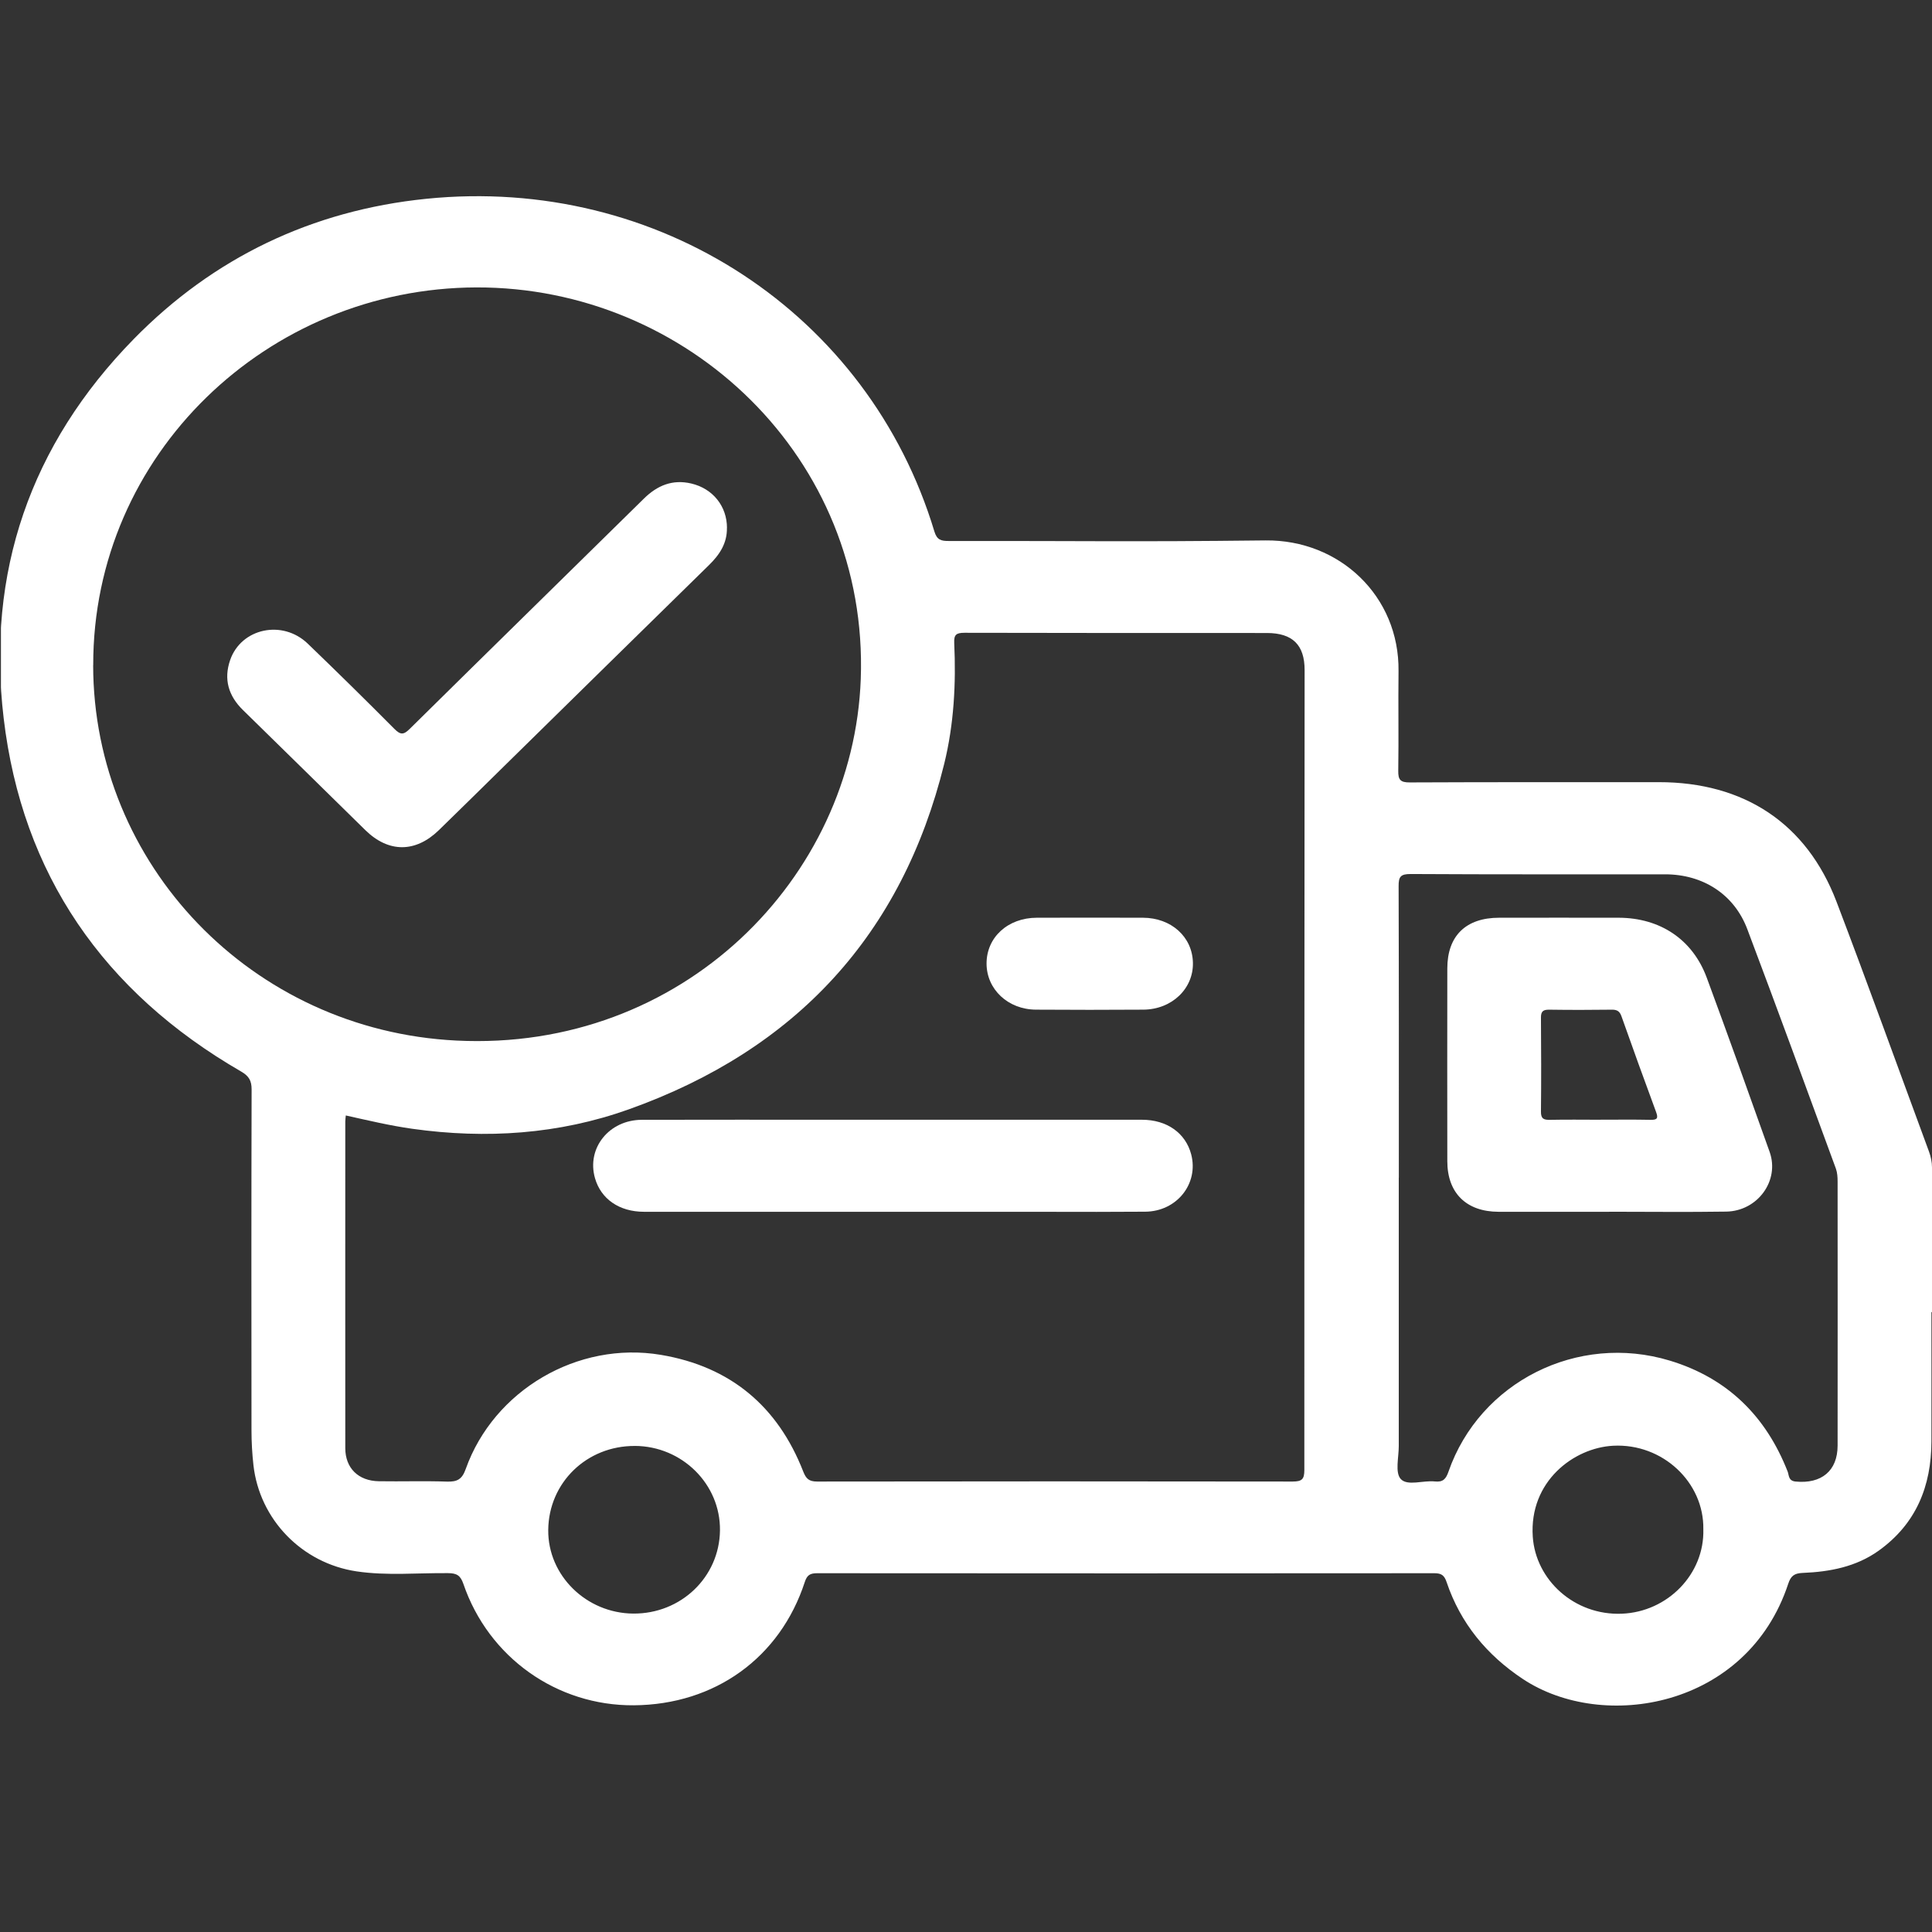 <svg width="64" height="64" viewBox="0 0 64 64" fill="none" xmlns="http://www.w3.org/2000/svg">
<rect x="0" y="0" width="64" height="64" fill="#333333" stroke="none"/>
<g clip-path="url(#clip0_1123_1669)">
<path d="M63.981 43.468C63.981 44.895 63.984 46.324 63.981 47.752C63.977 49.227 63.478 50.479 62.23 51.371C61.485 51.903 60.614 52.069 59.717 52.105C59.434 52.116 59.322 52.207 59.237 52.466C57.877 56.582 53.106 57.379 50.451 55.622C49.247 54.825 48.381 53.77 47.922 52.413C47.847 52.19 47.757 52.115 47.517 52.115C39.64 52.121 34.947 52.121 27.068 52.115C26.831 52.115 26.734 52.18 26.66 52.405C25.841 54.916 23.681 56.47 20.998 56.49C18.451 56.51 16.185 54.909 15.351 52.471C15.254 52.187 15.131 52.114 14.841 52.112C13.832 52.102 12.818 52.203 11.814 52.054C10.001 51.784 8.599 50.335 8.396 48.538C8.353 48.155 8.331 47.766 8.331 47.38C8.327 43.615 8.325 39.853 8.335 36.089C8.335 35.802 8.249 35.647 7.99 35.497C3.423 32.858 0.732 28.956 0.121 23.788C-0.449 18.973 0.998 14.735 4.433 11.229C7.071 8.537 10.331 6.97 14.123 6.585C21.81 5.807 28.778 10.386 30.954 17.61C31.037 17.883 31.173 17.922 31.42 17.921C35.981 17.915 37.36 17.954 41.92 17.902C44.376 17.875 46.357 19.747 46.328 22.23C46.315 23.331 46.336 24.433 46.319 25.534C46.315 25.829 46.386 25.921 46.701 25.919C49.45 25.906 52.199 25.912 54.948 25.91C57.774 25.909 59.847 27.274 60.836 29.868C61.883 32.616 62.88 35.384 63.899 38.144C63.962 38.316 64 38.492 64 38.675C64 40.272 64 41.87 64 43.466C63.994 43.466 63.987 43.466 63.981 43.466V43.468ZM11.455 36.953C11.448 37.033 11.438 37.093 11.438 37.151C11.438 40.758 11.435 44.364 11.438 47.97C11.438 48.635 11.873 49.058 12.55 49.068C13.303 49.08 14.055 49.054 14.806 49.08C15.15 49.091 15.308 49.002 15.429 48.659C16.357 46.056 19.135 44.419 21.89 44.881C24.208 45.269 25.77 46.598 26.608 48.746C26.701 48.983 26.796 49.078 27.07 49.078C33.381 49.07 36.509 49.07 42.82 49.078C43.13 49.078 43.208 48.999 43.208 48.698C43.205 39.864 43.212 31.029 43.217 22.196C43.217 21.364 42.818 20.971 41.971 20.969C37.57 20.968 36.353 20.971 31.951 20.962C31.675 20.962 31.597 21.026 31.61 21.301C31.672 22.646 31.601 23.989 31.279 25.3C29.885 30.951 26.38 34.769 20.828 36.749C18.511 37.576 16.104 37.735 13.661 37.393C12.921 37.289 12.196 37.116 11.455 36.951V36.953ZM3.086 22.034C3.092 28.629 8.331 34.13 15.116 34.47C22.594 34.845 28.272 29.096 28.514 22.492C28.781 15.165 22.772 9.502 15.784 9.521C8.859 9.539 3.076 15.057 3.088 22.034H3.086ZM46.336 39.012C46.336 41.976 46.336 44.941 46.336 47.905C46.336 48.279 46.208 48.777 46.4 48.992C46.621 49.237 47.142 49.033 47.53 49.075C47.801 49.105 47.899 48.994 47.983 48.75C49.017 45.779 52.261 44.145 55.317 45.073C57.233 45.654 58.503 46.921 59.218 48.747C59.267 48.872 59.237 49.054 59.481 49.078C60.338 49.162 60.872 48.723 60.873 47.889C60.876 44.973 60.875 42.057 60.873 39.141C60.873 38.998 60.864 38.846 60.817 38.714C59.844 36.066 58.877 33.417 57.881 30.778C57.446 29.625 56.414 28.964 55.161 28.963C52.351 28.962 49.54 28.969 46.73 28.953C46.391 28.951 46.329 29.048 46.331 29.356C46.342 32.575 46.338 35.794 46.338 39.012H46.336ZM21.032 47.899C19.436 47.891 18.176 49.114 18.161 50.683C18.147 52.189 19.421 53.44 20.978 53.452C22.558 53.463 23.831 52.243 23.85 50.697C23.869 49.168 22.599 47.906 21.032 47.898V47.899ZM56.425 50.658C56.452 49.109 55.08 47.807 53.438 47.892C52.137 47.96 50.651 49.07 50.775 50.906C50.871 52.334 52.15 53.52 53.728 53.456C55.243 53.395 56.467 52.143 56.425 50.658Z" fill="white"/>
<path d="M31.17 40.142C27.892 40.142 24.613 40.142 21.334 40.142C20.514 40.142 19.906 39.718 19.709 39.026C19.427 38.035 20.174 37.098 21.263 37.095C23.408 37.089 25.553 37.093 27.698 37.093C32.135 37.093 33.39 37.093 37.827 37.093C38.656 37.093 39.277 37.534 39.461 38.244C39.712 39.212 38.983 40.133 37.934 40.139C35.802 40.15 36.852 40.143 34.721 40.143C33.537 40.143 32.354 40.143 31.172 40.143L31.17 40.142Z" fill="white"/>
<path d="M37.858 30.401C38.8 30.403 39.5 31.035 39.517 31.893C39.536 32.751 38.817 33.443 37.868 33.446C35.625 33.454 36.564 33.454 34.321 33.446C33.388 33.442 32.684 32.771 32.681 31.922C32.679 31.05 33.385 30.403 34.347 30.401C35.469 30.398 36.748 30.398 37.858 30.401Z" fill="white"/>
<path d="M24.08 17.487C24.09 17.997 23.836 18.378 23.481 18.724C21.229 20.929 18.983 23.137 16.735 25.345C16.003 26.064 15.273 26.785 14.538 27.5C13.761 28.254 12.87 28.251 12.103 27.5C10.752 26.174 9.403 24.846 8.049 23.522C7.567 23.051 7.404 22.5 7.624 21.865C7.99 20.809 9.355 20.517 10.192 21.319C11.16 22.251 12.119 23.193 13.065 24.146C13.268 24.349 13.371 24.345 13.572 24.146C16.153 21.598 18.744 19.061 21.33 16.517C21.77 16.084 22.273 15.87 22.9 16.017C23.614 16.185 24.083 16.77 24.082 17.49L24.08 17.487Z" fill="white"/>
<path d="M53.3 40.142C52.08 40.142 50.861 40.144 49.639 40.142C48.574 40.139 47.945 39.52 47.944 38.467C47.941 36.338 47.941 34.209 47.944 32.08C47.945 30.999 48.561 30.401 49.664 30.401C50.982 30.401 52.302 30.398 53.62 30.401C54.996 30.405 56.071 31.121 56.539 32.389C57.248 34.308 57.937 36.233 58.622 38.16C58.959 39.109 58.225 40.12 57.182 40.136C55.888 40.156 54.593 40.14 53.3 40.14V40.143V40.142ZM52.974 37.092C53.54 37.092 54.106 37.084 54.672 37.096C54.904 37.101 54.936 37.041 54.858 36.831C54.468 35.778 54.087 34.72 53.712 33.662C53.654 33.497 53.563 33.444 53.39 33.447C52.701 33.456 52.012 33.457 51.324 33.447C51.121 33.444 51.044 33.5 51.046 33.71C51.054 34.748 51.057 35.787 51.046 36.825C51.043 37.066 51.144 37.101 51.352 37.096C51.894 37.085 52.435 37.092 52.976 37.093L52.974 37.092Z" fill="white"/>
</g>
<defs>
<clipPath id="clip0_1123_1669">
<rect width="64" height="64" fill="white" transform="translate(0.031 -0.5)"/>
</clipPath>
</defs>
</svg>

